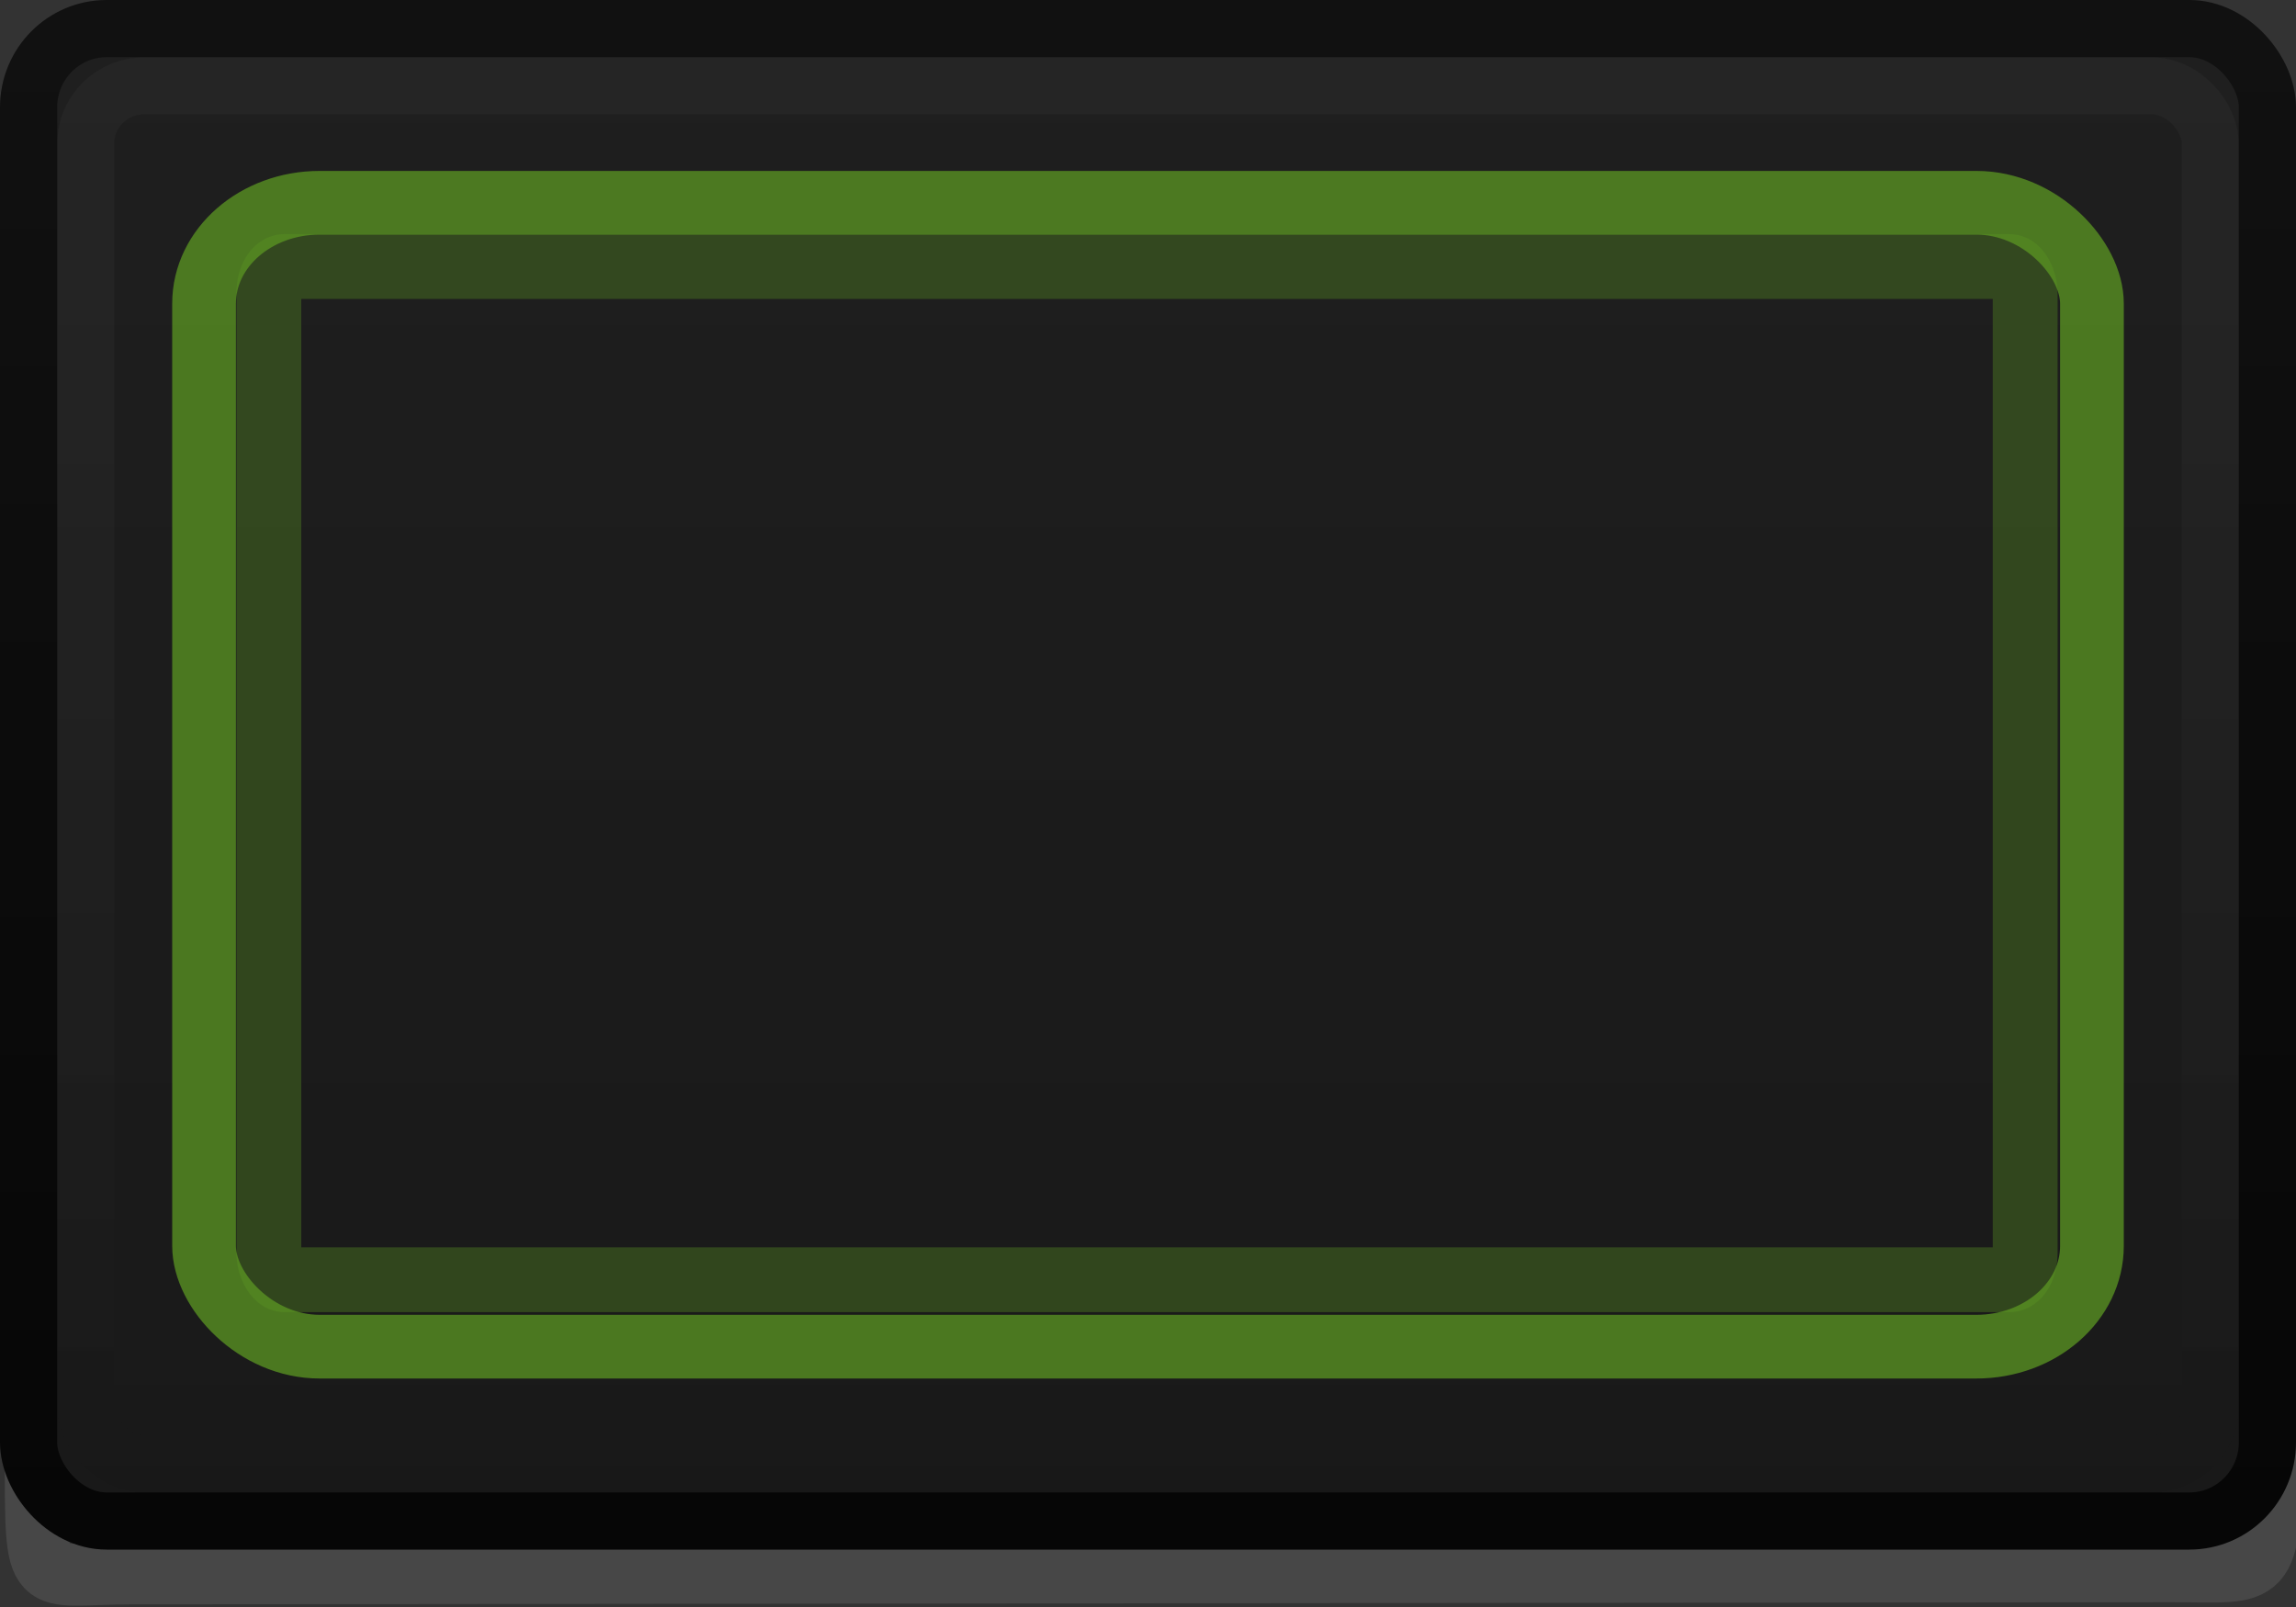 <?xml version="1.0" encoding="UTF-8" standalone="no"?>
<!-- Created with Inkscape (http://www.inkscape.org/) -->

<svg
   xmlns:dc="http://purl.org/dc/elements/1.1/"
   xmlns:cc="http://creativecommons.org/ns#"
   xmlns:rdf="http://www.w3.org/1999/02/22-rdf-syntax-ns#"
   xmlns:svg="http://www.w3.org/2000/svg"
   xmlns="http://www.w3.org/2000/svg"
   xmlns:xlink="http://www.w3.org/1999/xlink"
   xmlns:sodipodi="http://sodipodi.sourceforge.net/DTD/sodipodi-0.dtd"
   xmlns:inkscape="http://www.inkscape.org/namespaces/inkscape"
   width="40"
   height="28"
   id="svg33222"
   version="1.1"
   inkscape:version="0.48.3.1 r9886"
   sodipodi:docname="button-focus.svg">
  <rect width="100%" height="100%" fill="#333333" stroke="none"/>
  <defs
     id="defs33224">
    <linearGradient
       id="linearGradient3767">
      <stop
         style="stop-color:#111111;stop-opacity:1;"
         offset="0"
         id="stop3769" />
      <stop
         style="stop-color:#060606;stop-opacity:1;"
         offset="1"
         id="stop3771" />
    </linearGradient>
    <linearGradient
       id="linearGradient3770">
      <stop
         style="stop-color:#1f1f1f;stop-opacity:1;"
         offset="0"
         id="stop3772" />
      <stop
         id="stop3778"
         offset="0.4"
         style="stop-color:#1c1c1c;stop-opacity:1;" />
      <stop
         style="stop-color:#191919;stop-opacity:1;"
         offset="1"
         id="stop3774" />
    </linearGradient>
    <linearGradient
       id="linearGradient3845">
      <stop
         style="stop-color:#0b0b0b;stop-opacity:1;"
         offset="0"
         id="stop3847" />
      <stop
         style="stop-color:#030303;stop-opacity:1;"
         offset="1"
         id="stop3849" />
    </linearGradient>
    <linearGradient
       id="linearGradient3837">
      <stop
         style="stop-color:#dbdbdb;stop-opacity:0.558;"
         offset="0"
         id="stop3839" />
      <stop
         style="stop-color:#000000;stop-opacity:1;"
         offset="1"
         id="stop3841" />
    </linearGradient>
    <linearGradient
       inkscape:collect="always"
       xlink:href="#linearGradient3837"
       id="linearGradient3843"
       x1="8"
       y1="1.393"
       x2="8"
       y2="14.003"
       gradientUnits="userSpaceOnUse"
       gradientTransform="matrix(2.847,0,0,2.001,-2.774,-12.473)" />
    <linearGradient
       inkscape:collect="always"
       xlink:href="#linearGradient3770"
       id="linearGradient3776"
       x1="35"
       y1="-12.682"
       x2="35"
       y2="13.032"
       gradientUnits="userSpaceOnUse"
       gradientTransform="matrix(0.581,0,0,1.026,-0.329,2.434)" />
    <linearGradient
       inkscape:collect="always"
       xlink:href="#linearGradient3767"
       id="linearGradient3773"
       x1="20"
       y1="-10.579"
       x2="20"
       y2="15.806"
       gradientUnits="userSpaceOnUse" />
    <linearGradient
       y2="14.003"
       x2="8"
       y1="1.925"
       x1="8"
       gradientTransform="matrix(2.381,0,0,1.579,0.954,-8.812)"
       gradientUnits="userSpaceOnUse"
       id="linearGradient3784"
       xlink:href="#linearGradient3837-2"
       inkscape:collect="always" />
    <linearGradient
       id="linearGradient3837-2">
      <stop
         style="stop-color:#5b9722;stop-opacity:1;"
         offset="0"
         id="stop3839-3" />
      <stop
         style="stop-color:#5b9722;stop-opacity:1;"
         offset="1"
         id="stop3841-7" />
    </linearGradient>
    <linearGradient
       inkscape:collect="always"
       xlink:href="#linearGradient3837-2"
       id="linearGradient3044"
       gradientUnits="userSpaceOnUse"
       gradientTransform="matrix(2.53,0,0,1.661,-0.24,-9.926)"
       x1="8"
       y1="1.925"
       x2="8"
       y2="14.003" />
  </defs>
  <sodipodi:namedview
     id="base"
     pagecolor="#eaeaea"
     bordercolor="#666666"
     borderopacity="1.0"
     inkscape:pageopacity="1"
     inkscape:pageshadow="2"
     inkscape:zoom="12.285714"
     inkscape:cx="6.3372075"
     inkscape:cy="16.654957"
     inkscape:current-layer="layer1"
     showgrid="false"
     inkscape:grid-bbox="true"
     inkscape:document-units="px"
     inkscape:window-width="1366"
     inkscape:window-height="722"
     inkscape:window-x="0"
     inkscape:window-y="27"
     inkscape:window-maximized="1"
     inkscape:snap-nodes="false"
     inkscape:snap-bbox="true"
     inkscape:showpageshadow="true"
     showborder="true"
     fit-margin-top="0"
     fit-margin-left="0"
     fit-margin-right="0"
     fit-margin-bottom="0"
     showguides="true">
    <inkscape:grid
       type="xygrid"
       id="grid2992"
       empspacing="5"
       visible="true"
       enabled="true"
       snapvisiblegridlinesonly="true"
       originx="0px"
       originy="1.032px" />
  </sodipodi:namedview>
  <g
     id="layer1"
     inkscape:label="Layer 1"
     inkscape:groupmode="layer"
     transform="translate(0,10.968)">
    <path
       style="color:#000000;fill:none;stroke:#ffffff;stroke-width:1.082;stroke-miterlimit:4;stroke-opacity:1;stroke-dasharray:none;marker:none;visibility:visible;display:inline;overflow:visible;enable-background:accumulate;opacity:0.1"
       d="m 39.551,-3.528 0.008,17.714 c 0.001,2.457 -0.077,2.22 -1.732,2.222 L 2.296,16.445 C 0.573,16.447 0.634,16.831 0.622,14.374 L 0.541,-3.528"
       id="rect17861-5"
       inkscape:connector-curvature="0"
       sodipodi:nodetypes="cssssc" />
    <rect
       ry="1.371"
       rx="1.36"
       y="-10.47"
       x="0.498"
       height="26.004"
       width="39.004"
       id="rect17861"
       style="color:#000000;fill:url(#linearGradient3776);fill-opacity:1;stroke:url(#linearGradient3773);stroke-width:0.996;stroke-miterlimit:4;stroke-opacity:1;stroke-dasharray:none;marker:none;visibility:visible;display:inline;overflow:visible;enable-background:accumulate" />
    <rect
       ry="0.995"
       rx="1.017"
       y="-9.472"
       x="1.496"
       height="24.008"
       width="37.008"
       id="rect17861-6"
       style="opacity:0.06;color:#000000;fill:none;stroke:url(#linearGradient3843);stroke-width:0.992;stroke-miterlimit:4;stroke-opacity:1;stroke-dasharray:none;marker:none;visibility:visible;display:inline;overflow:visible;enable-background:accumulate" />
    <rect
       ry="1.756"
       rx="2.014"
       y="-7.435"
       x="3.555"
       height="19.931"
       width="32.89"
       id="rect17861-6-6"
       style="opacity:0.75;color:#000000;fill:none;stroke:url(#linearGradient3044);stroke-width:1.11;stroke-miterlimit:4;stroke-opacity:1;stroke-dasharray:none;stroke-dashoffset:0;marker:none;visibility:visible;display:inline;overflow:visible;enable-background:accumulate" />
    <rect
       style="opacity:0.352;fill:none;stroke:#5b9722;stroke-width:1.13;stroke-linecap:butt;stroke-linejoin:miter;stroke-miterlimit:4;stroke-opacity:1;stroke-dasharray:none;stroke-dashoffset:0"
       id="rect3767"
       width="30.598"
       height="17.654"
       x="4.684"
       y="-6.324"
       rx="0.272"
       ry="0.467" />
  </g>
</svg>
